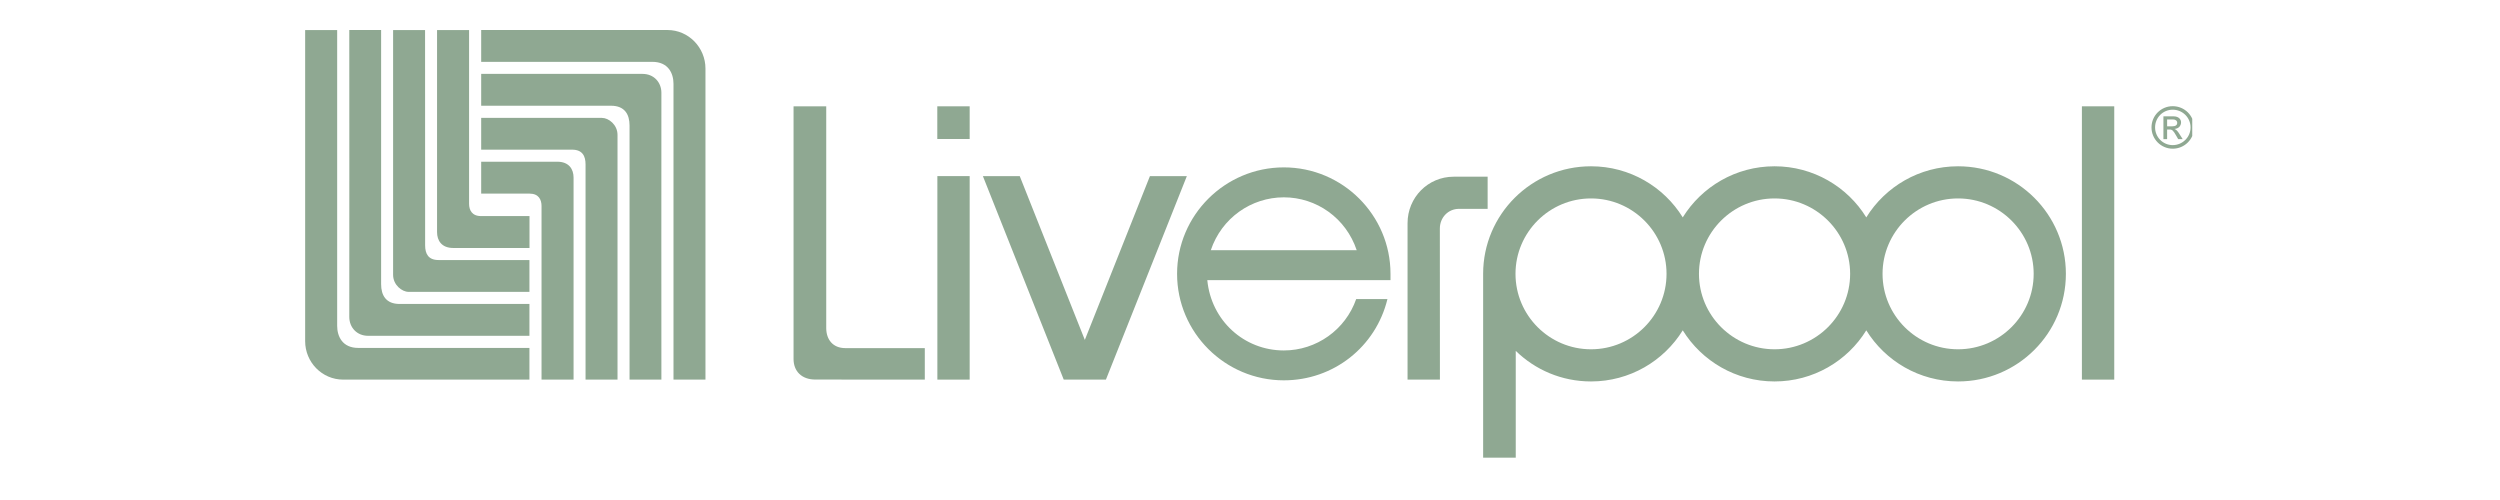 <svg xmlns="http://www.w3.org/2000/svg" xmlns:xlink="http://www.w3.org/1999/xlink" width="200" zoomAndPan="magnify" viewBox="0 0 150 30" height="40" preserveAspectRatio="xMidYMid meet" version="1.0"><defs><clipPath id="1928c42f2c"><path d="M 23 1.48 L 32 1.48 L 32 18 L 23 18 Z M 23 1.48 " clip-rule="nonzero"/></clipPath><clipPath id="4e2a8fc805"><path d="M 20 1.48 L 32 1.48 L 32 21 L 20 21 Z M 20 1.48 " clip-rule="nonzero"/></clipPath><clipPath id="42313c374f"><path d="M 18.309 1.48 L 32 1.48 L 32 23 L 18.309 23 Z M 18.309 1.48 " clip-rule="nonzero"/></clipPath><clipPath id="f393bd5267"><path d="M 26 1.48 L 32 1.48 L 32 15 L 26 15 Z M 26 1.48 " clip-rule="nonzero"/></clipPath><clipPath id="aa62c6cacb"><path d="M 28 1.48 L 43 1.48 L 43 23 L 28 23 Z M 28 1.48 " clip-rule="nonzero"/></clipPath><clipPath id="b08e8ee336"><path d="M 88 9 L 124 9 L 124 27.609 L 88 27.609 Z M 88 9 " clip-rule="nonzero"/></clipPath><clipPath id="037afaa1a3"><path d="M 129 6 L 131.535 6 L 131.535 9 L 129 9 Z M 129 6 " clip-rule="nonzero"/></clipPath></defs><g clip-path="url(#1928c42f2c)"><path fill="#8fa892" d="M 31.766 15.602 L 26.312 15.602 C 25.703 15.602 25.508 15.23 25.508 14.723 C 25.508 14.312 25.504 1.805 25.504 1.805 L 23.586 1.805 L 23.586 16.488 C 23.586 17.102 24.121 17.512 24.516 17.512 L 31.766 17.512 Z M 31.766 15.602 " fill-opacity="1" fill-rule="evenodd"/></g><g clip-path="url(#4e2a8fc805)"><path fill="#8fa892" d="M 31.766 18.238 L 31.766 20.148 L 22.082 20.148 C 21.418 20.148 20.957 19.652 20.957 19.012 C 20.965 18.262 20.957 1.801 20.957 1.801 L 22.867 1.801 L 22.867 17.051 C 22.867 17.719 23.16 18.238 23.977 18.238 Z M 31.766 18.238 " fill-opacity="1" fill-rule="evenodd"/></g><g clip-path="url(#42313c374f)"><path fill="#8fa892" d="M 18.309 1.805 L 20.23 1.805 L 20.23 19.551 C 20.23 20.195 20.555 20.875 21.492 20.875 L 31.766 20.875 L 31.766 22.777 L 20.594 22.777 C 19.316 22.777 18.309 21.727 18.309 20.469 Z M 18.309 1.805 " fill-opacity="1" fill-rule="evenodd"/></g><g clip-path="url(#f393bd5267)"><path fill="#8fa892" d="M 26.223 1.805 L 28.145 1.805 L 28.145 12.227 C 28.145 12.602 28.316 12.965 28.863 12.965 L 31.77 12.965 L 31.77 14.879 L 27.199 14.879 C 26.496 14.879 26.223 14.434 26.223 13.926 Z M 26.223 1.805 " fill-opacity="1" fill-rule="evenodd"/></g><path fill="#8fa892" d="M 28.871 8.98 L 34.328 8.98 C 34.934 8.98 35.133 9.352 35.133 9.859 C 35.133 10.27 35.133 22.777 35.133 22.777 L 37.051 22.777 L 37.051 8.094 C 37.051 7.48 36.516 7.074 36.121 7.074 L 28.871 7.074 Z M 28.871 8.98 " fill-opacity="1" fill-rule="evenodd"/><path fill="#8fa892" d="M 28.871 6.344 L 28.871 4.434 L 38.559 4.434 C 39.223 4.434 39.684 4.93 39.684 5.57 C 39.676 6.32 39.684 22.777 39.684 22.777 L 37.773 22.777 L 37.773 7.531 C 37.773 6.863 37.48 6.344 36.664 6.344 Z M 28.871 6.344 " fill-opacity="1" fill-rule="evenodd"/><g clip-path="url(#aa62c6cacb)"><path fill="#8fa892" d="M 42.328 22.777 L 40.41 22.777 L 40.41 5.031 C 40.41 4.387 40.086 3.711 39.145 3.711 L 28.871 3.711 L 28.871 1.801 L 40.047 1.801 C 41.32 1.801 42.328 2.859 42.328 4.113 Z M 42.328 22.777 " fill-opacity="1" fill-rule="evenodd"/></g><path fill="#8fa892" d="M 34.414 22.777 L 32.492 22.777 L 32.492 12.359 C 32.492 11.98 32.32 11.617 31.777 11.617 L 28.871 11.617 L 28.871 9.703 L 33.438 9.703 C 34.141 9.703 34.414 10.152 34.414 10.656 Z M 34.414 22.777 " fill-opacity="1" fill-rule="evenodd"/><path fill="#8fa892" d="M 86.391 13.711 C 86.391 13.055 86.887 12.531 87.539 12.531 L 89.258 12.531 L 89.258 10.602 L 87.223 10.602 C 85.676 10.602 84.453 11.852 84.453 13.391 L 84.453 22.777 L 86.395 22.777 Z M 86.391 13.711 " fill-opacity="1" fill-rule="evenodd"/><path fill="#8fa892" d="M 56.242 10.566 L 58.18 10.566 L 58.18 22.777 L 56.242 22.777 Z M 56.242 10.566 " fill-opacity="1" fill-rule="evenodd"/><g clip-path="url(#b08e8ee336)"><path fill="#8fa892" d="M 95.461 11.906 C 97.961 11.906 99.992 13.938 99.992 16.43 C 99.992 18.926 97.961 20.957 95.461 20.957 C 92.961 20.957 90.93 18.926 90.93 16.43 C 90.93 13.938 92.961 11.906 95.461 11.906 Z M 106.473 11.906 C 108.973 11.906 111.008 13.938 111.008 16.43 C 111.008 18.926 108.973 20.957 106.473 20.957 C 103.973 20.957 101.938 18.926 101.938 16.43 C 101.938 13.938 103.973 11.906 106.473 11.906 Z M 117.484 11.906 C 119.984 11.906 122.02 13.938 122.02 16.43 C 122.02 18.926 119.984 20.957 117.484 20.957 C 114.984 20.957 112.953 18.926 112.953 16.43 C 112.953 13.938 114.984 11.906 117.484 11.906 Z M 88.988 27.461 L 90.945 27.461 L 90.945 21.051 C 92.109 22.188 93.703 22.887 95.461 22.887 C 97.785 22.887 99.828 21.66 100.965 19.82 C 102.105 21.66 104.145 22.887 106.473 22.887 C 108.797 22.887 110.844 21.66 111.977 19.82 C 113.117 21.66 115.156 22.887 117.484 22.887 C 121.059 22.887 123.953 19.996 123.953 16.43 C 123.953 12.867 121.059 9.977 117.484 9.977 C 115.156 9.977 113.117 11.203 111.977 13.043 C 110.844 11.203 108.797 9.977 106.473 9.977 C 104.145 9.977 102.105 11.203 100.965 13.043 C 99.828 11.203 97.785 9.977 95.461 9.977 C 91.887 9.977 88.988 12.867 88.988 16.43 Z M 88.988 27.461 " fill-opacity="1" fill-rule="evenodd"/></g><path fill="#8fa892" d="M 77.031 11.84 C 78.984 11.84 80.754 13.078 81.402 15.012 L 72.648 15.012 C 73.297 13.078 75.078 11.84 77.031 11.84 M 77.031 22.82 C 80.004 22.82 82.547 20.82 83.246 17.945 L 81.371 17.945 C 80.727 19.785 78.988 21.027 77.031 21.027 C 74.648 21.027 72.672 19.238 72.438 16.809 L 83.43 16.809 L 83.43 16.43 C 83.43 12.91 80.559 10.043 77.031 10.043 C 73.5 10.043 70.625 12.91 70.625 16.43 C 70.625 19.953 73.5 22.82 77.031 22.82 " fill-opacity="1" fill-rule="evenodd"/><path fill="#8fa892" d="M 66.355 22.777 L 71.211 10.566 L 68.996 10.566 L 65.09 20.395 L 61.184 10.566 L 58.973 10.566 L 63.824 22.777 Z M 66.355 22.777 " fill-opacity="1" fill-rule="evenodd"/><path fill="#8fa892" d="M 124.914 6.379 L 126.855 6.379 L 126.855 22.777 L 124.914 22.777 Z M 124.914 6.379 " fill-opacity="1" fill-rule="evenodd"/><path fill="#8fa892" d="M 49.574 6.379 L 49.574 19.703 C 49.582 20.367 49.965 20.887 50.723 20.887 L 55.488 20.887 L 55.488 22.777 L 48.922 22.773 C 48.094 22.773 47.613 22.27 47.613 21.539 L 47.613 6.379 Z M 49.574 6.379 " fill-opacity="1" fill-rule="evenodd"/><g clip-path="url(#037afaa1a3)"><path fill="#8fa892" d="M 130.348 7.578 C 130.52 7.578 130.633 7.512 130.633 7.371 C 130.633 7.246 130.531 7.168 130.387 7.168 L 130.027 7.168 L 130.027 7.578 Z M 129.805 6.98 L 130.41 6.98 C 130.754 6.98 130.863 7.191 130.863 7.336 C 130.863 7.562 130.707 7.719 130.477 7.734 L 130.477 7.742 C 130.594 7.781 130.68 7.898 130.793 8.082 L 130.961 8.348 L 130.691 8.348 L 130.57 8.137 C 130.395 7.828 130.332 7.77 130.164 7.77 L 130.027 7.77 L 130.027 8.348 L 129.805 8.348 Z M 130.363 6.582 C 129.777 6.582 129.305 7.055 129.305 7.645 C 129.305 8.23 129.777 8.707 130.363 8.707 C 130.953 8.707 131.434 8.23 131.434 7.645 C 131.434 7.055 130.953 6.582 130.363 6.582 Z M 130.363 8.922 C 129.66 8.922 129.09 8.348 129.09 7.645 C 129.09 6.938 129.66 6.371 130.363 6.371 C 131.074 6.371 131.645 6.938 131.645 7.645 C 131.645 8.348 131.074 8.922 130.363 8.922 Z M 130.363 8.922 " fill-opacity="1" fill-rule="evenodd"/></g><path fill="#8fa892" d="M 56.238 6.379 L 58.18 6.379 L 58.18 8.34 L 56.238 8.34 Z M 56.238 6.379 " fill-opacity="1" fill-rule="evenodd"/></svg>